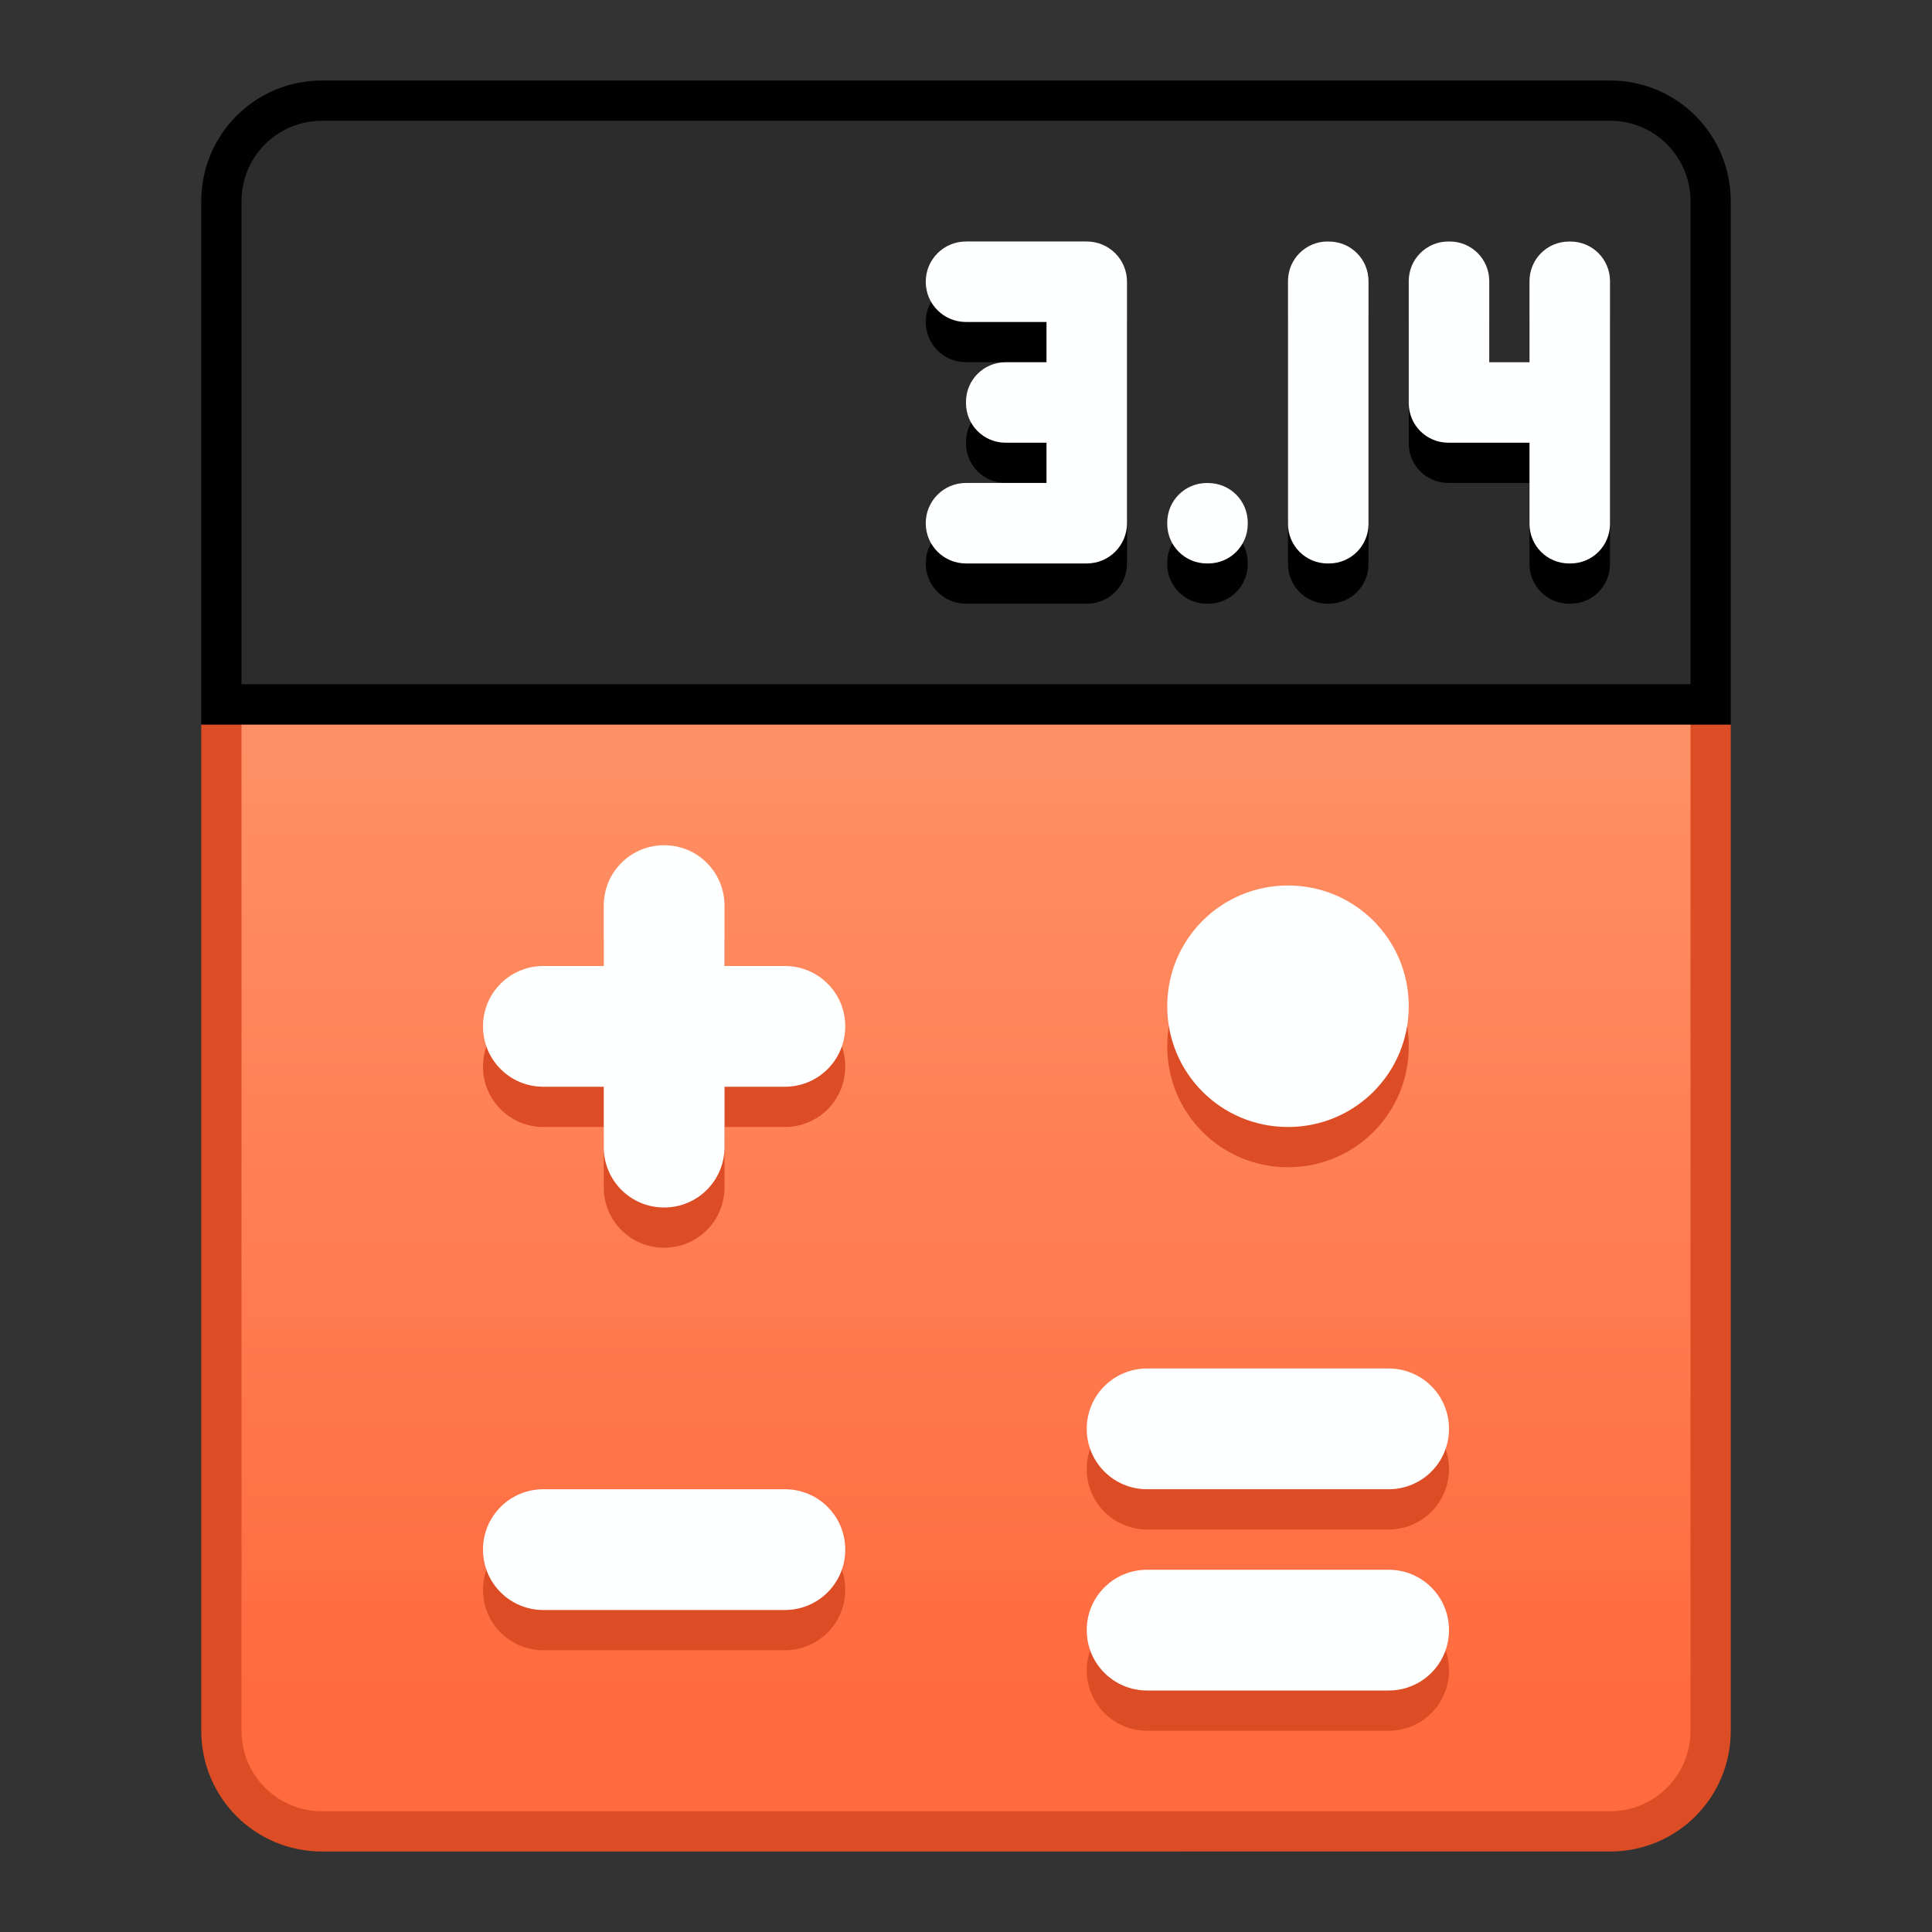<?xml version="1.0" encoding="UTF-8" standalone="no"?>
<!-- Created with Inkscape (http://www.inkscape.org/) -->

<svg
   xmlns:dc="http://purl.org/dc/elements/1.1/"
   xmlns:cc="http://creativecommons.org/ns#"
   xmlns:rdf="http://www.w3.org/1999/02/22-rdf-syntax-ns#"
   xmlns:svg="http://www.w3.org/2000/svg"
   xmlns="http://www.w3.org/2000/svg"
   xmlns:xlink="http://www.w3.org/1999/xlink"
   xmlns:sodipodi="http://sodipodi.sourceforge.net/DTD/sodipodi-0.dtd"
   xmlns:inkscape="http://www.inkscape.org/namespaces/inkscape"
   width="48"
   height="48"
   viewBox="0 0 48 48"
   version="1.1"
   id="svg8"
   inkscape:version="0.92.2 2405546, 2018-03-11"
   sodipodi:docname="accessories-calculator.svg">
  <rect x="0" y="0" width="48" height="48" fill="#333333" stroke="none"/>
  <title
     id="title7895">Antu icon Theme</title>
  <defs
     id="defs2">
    <linearGradient
       id="linearGradient4622"
       inkscape:collect="always">
      <stop
         id="stop4618"
         offset="0"
         style="stop-color:#ff6a3e;stop-opacity:1" />
      <stop
         id="stop4620"
         offset="1"
         style="stop-color:#ff9065;stop-opacity:1" />
    </linearGradient>
    <linearGradient
       inkscape:collect="always"
       xlink:href="#linearGradient4622"
       id="linearGradient959"
       x1="24"
       y1="309.275"
       x2="24"
       y2="285.15"
       gradientUnits="userSpaceOnUse" />
  </defs>
  <sodipodi:namedview
     id="base"
     pagecolor="#ffffff"
     bordercolor="#666666"
     borderopacity="1.0"
     inkscape:pageopacity="0.0"
     inkscape:pageshadow="2"
     inkscape:zoom="181.01934"
     inkscape:cx="6.5133566"
     inkscape:cy="29.611259"
     inkscape:document-units="px"
     inkscape:current-layer="g1066"
     showgrid="true"
     units="px"
     inkscape:window-width="1360"
     inkscape:window-height="711"
     inkscape:window-x="0"
     inkscape:window-y="28"
     inkscape:window-maximized="1"
     objecttolerance="10"
     gridtolerance="10"
     guidetolerance="10">
    <inkscape:grid
       type="xygrid"
       id="grid7897"
       empspacing="4" />
  </sodipodi:namedview>
  <g
     inkscape:label="Capa 1"
     inkscape:groupmode="layer"
     id="layer1"
     transform="translate(0,-266.65)">
    <g
       id="g1066">
      <path
         style="opacity:1;fill:#dd4d25;fill-opacity:1;stroke:none;stroke-width:1;stroke-linecap:round;stroke-linejoin:round;stroke-miterlimit:4;stroke-dasharray:none;stroke-opacity:1"
         d="m 8,284.65 h 35 v 3 22 c 0,1.662 -1.338,3 -3,3 H 8 c -1.662,0 -3,-1.338 -3,-3 v -25 z"
         id="rect900"
         inkscape:connector-curvature="0"
         sodipodi:nodetypes="cccsssscc" />
      <path
         style="opacity:1;fill:url(#linearGradient959);fill-opacity:1;stroke:none;stroke-width:0.955;stroke-linecap:round;stroke-linejoin:round;stroke-miterlimit:4;stroke-dasharray:none;stroke-opacity:1"
         d="m 8,284.65 h 32 2 v 25 c 0,1.108 -0.892,2 -2,2 H 8 c -1.108,0 -2,-0.892 -2,-2 v -23 -2 z"
         id="rect900-3"
         inkscape:connector-curvature="0"
         sodipodi:nodetypes="cccssssccc" />
      <path
         id="rect900-6"
         transform="translate(0,266.65)"
         d="M 8 2 C 6.338 2 5 3.338 5 5 L 5 15 L 5 18 L 8 18 L 40 18 L 43 18 L 43 15 L 43 5 C 43 3.338 41.662 2 40 2 L 8 2 z "
         style="opacity:1;fill:#010102;fill-opacity:1;stroke:none;stroke-width:1;stroke-linecap:round;stroke-linejoin:round;stroke-miterlimit:4;stroke-dasharray:none;stroke-opacity:1" />
      <path
         id="rect900-3-0"
         transform="translate(0,266.65)"
         d="M 8 3 C 6.892 3 6 3.892 6 5 L 6 14 L 6 15 L 6 17 L 8 17 L 40 17 L 42 17 L 42 15 L 42 14 L 42 5 C 42 3.892 41.108 3 40 3 L 8 3 z "
         style="opacity:1;fill:#2c2c2c;fill-opacity:1;stroke:none;stroke-width:0.955;stroke-linecap:round;stroke-linejoin:round;stroke-miterlimit:4;stroke-dasharray:none;stroke-opacity:1" />
      <path
         inkscape:connector-curvature="0"
         id="rect961-6"
         d="m 16.5,288.65 c -0.831,0 -1.5,0.669 -1.5,1.5 v 1.5 h -1.5 c -0.831,0 -1.5,0.669 -1.5,1.5 0,0.831 0.669,1.5 1.5,1.5 H 15 v 1.5 c 0,0.831 0.669,1.5 1.5,1.5 0.831,0 1.5,-0.669 1.5,-1.5 v -1.5 h 1.5 c 0.831,0 1.5,-0.669 1.5,-1.5 0,-0.831 -0.669,-1.5 -1.5,-1.5 H 18 v -1.5 c 0,-0.831 -0.669,-1.5 -1.5,-1.5 z m 15.5,1 c -1.662,0 -3,1.338 -3,3 0,1.662 1.338,3 3,3 1.662,0 3,-1.338 3,-3 0,-1.662 -1.338,-3 -3,-3 z m -3.5,12 c -0.831,0 -1.5,0.669 -1.5,1.5 0,0.831 0.669,1.5 1.5,1.5 h 6 c 0.831,0 1.5,-0.669 1.5,-1.5 0,-0.831 -0.669,-1.5 -1.5,-1.5 z m -15,3 c -0.831,0 -1.5,0.669 -1.5,1.5 0,0.831 0.669,1.5 1.5,1.5 h 6 c 0.831,0 1.5,-0.669 1.5,-1.5 0,-0.831 -0.669,-1.5 -1.5,-1.5 z m 15,2 c -0.831,0 -1.5,0.669 -1.5,1.5 0,0.831 0.669,1.5 1.5,1.5 h 6 c 0.831,0 1.5,-0.669 1.5,-1.5 0,-0.831 -0.669,-1.5 -1.5,-1.5 z"
         style="opacity:1;fill:#dd4d25;fill-opacity:1;stroke:none;stroke-width:1;stroke-linecap:round;stroke-linejoin:round;stroke-miterlimit:4;stroke-dasharray:none;stroke-opacity:1"
         sodipodi:nodetypes="sscssscssscssscssssssssssssssssssssssssssss" />
      <path
         inkscape:connector-curvature="0"
         id="rect961"
         d="m 16.5,287.65 c -0.831,0 -1.5,0.669 -1.5,1.5 v 1.5 h -1.5 c -0.831,0 -1.5,0.669 -1.5,1.5 0,0.831 0.669,1.5 1.5,1.5 H 15 v 1.5 c 0,0.831 0.669,1.5 1.5,1.5 0.831,0 1.5,-0.669 1.5,-1.5 v -1.5 h 1.5 c 0.831,0 1.5,-0.669 1.5,-1.5 0,-0.831 -0.669,-1.5 -1.5,-1.5 H 18 v -1.5 c 0,-0.831 -0.669,-1.5 -1.5,-1.5 z m 15.5,1 c -1.662,0 -3,1.338 -3,3 0,1.662 1.338,3 3,3 1.662,0 3,-1.338 3,-3 0,-1.662 -1.338,-3 -3,-3 z m -3.5,12 c -0.831,0 -1.5,0.669 -1.5,1.5 0,0.831 0.669,1.5 1.5,1.5 h 6 c 0.831,0 1.5,-0.669 1.5,-1.5 0,-0.831 -0.669,-1.5 -1.5,-1.5 z m -15,3 c -0.831,0 -1.5,0.669 -1.5,1.5 0,0.831 0.669,1.5 1.5,1.5 h 6 c 0.831,0 1.5,-0.669 1.5,-1.5 0,-0.831 -0.669,-1.5 -1.5,-1.5 z m 15,2 c -0.831,0 -1.5,0.669 -1.5,1.5 0,0.831 0.669,1.5 1.5,1.5 h 6 c 0.831,0 1.5,-0.669 1.5,-1.5 0,-0.831 -0.669,-1.5 -1.5,-1.5 z"
         style="opacity:1;fill:#feffff;fill-opacity:1;stroke:none;stroke-width:1;stroke-linecap:round;stroke-linejoin:round;stroke-miterlimit:4;stroke-dasharray:none;stroke-opacity:1"
         sodipodi:nodetypes="sscssscssscssscssssssssssssssssssssssssssss" />
      <path
         id="rect989-2-6"
         d="m 24,273.65 c -0.554,0 -1,0.446 -1,1 0,0.554 0.446,1 1,1 h 2 v 1 H 24.984 C 24.439,276.65 24,277.089 24,277.634 v 0.031 c 0,0.545 0.439,0.984 0.984,0.984 H 26 v 1 h -2 c -0.554,0 -1,0.446 -1,1 0,0.554 0.446,1 1,1 h 3 c 0.554,0 1,-0.446 1,-1 v -2.984 -0.031 -2.984 c 0,-0.554 -0.446,-1 -1,-1 z m 8.984,0 C 32.439,273.65 32,274.089 32,274.634 v 6.031 c 0,0.545 0.439,0.984 0.984,0.984 h 0.031 C 33.561,281.65 34,281.211 34,280.666 v -6.031 c 0,-0.545 -0.439,-0.984 -0.984,-0.984 z m 3,0 C 35.439,273.65 35,274.089 35,274.634 v 3.031 c 0,0.545 0.439,0.984 0.984,0.984 H 36.016 38 v 2.016 c 0,0.545 0.439,0.984 0.984,0.984 h 0.031 C 39.561,281.65 40,281.211 40,280.666 v -3 -0.031 -3 c 0,-0.545 -0.439,-0.984 -0.984,-0.984 h -0.031 C 38.439,273.65 38,274.089 38,274.634 v 2.016 h -1 v -2.016 c 0,-0.545 -0.439,-0.984 -0.984,-0.984 z m -6,6 C 29.439,279.65 29,280.089 29,280.634 v 0.031 c 0,0.545 0.439,0.984 0.984,0.984 h 0.031 C 30.561,281.65 31,281.211 31,280.666 v -0.031 c 0,-0.545 -0.439,-0.984 -0.984,-0.984 z"
         style="opacity:1;fill:#010102;fill-opacity:1;stroke:none;stroke-width:1;stroke-linecap:round;stroke-linejoin:round;stroke-miterlimit:4;stroke-dasharray:none;stroke-opacity:1"
         inkscape:connector-curvature="0" />
      <path
         id="rect989-2"
         d="m 24,272.65 c -0.554,0 -1,0.446 -1,1 0,0.554 0.446,1 1,1 h 2 v 1 H 24.984 C 24.439,275.65 24,276.089 24,276.634 v 0.031 c 0,0.545 0.439,0.984 0.984,0.984 H 26 v 1 h -2 c -0.554,0 -1,0.446 -1,1 0,0.554 0.446,1 1,1 h 3 c 0.554,0 1,-0.446 1,-1 v -2.984 -0.031 -2.984 c 0,-0.554 -0.446,-1 -1,-1 z m 8.984,0 C 32.439,272.65 32,273.089 32,273.634 v 6.031 c 0,0.545 0.439,0.984 0.984,0.984 h 0.031 C 33.561,280.65 34,280.211 34,279.666 v -6.031 c 0,-0.545 -0.439,-0.984 -0.984,-0.984 z m 3,0 C 35.439,272.65 35,273.089 35,273.634 v 3.031 c 0,0.545 0.439,0.984 0.984,0.984 H 36.016 38 v 2.016 c 0,0.545 0.439,0.984 0.984,0.984 h 0.031 C 39.561,280.65 40,280.211 40,279.666 v -3 -0.031 -3 c 0,-0.545 -0.439,-0.984 -0.984,-0.984 h -0.031 C 38.439,272.65 38,273.089 38,273.634 v 2.016 h -1 v -2.016 c 0,-0.545 -0.439,-0.984 -0.984,-0.984 z m -6,6 C 29.439,278.65 29,279.089 29,279.634 v 0.031 c 0,0.545 0.439,0.984 0.984,0.984 h 0.031 C 30.561,280.65 31,280.211 31,279.666 v -0.031 c 0,-0.545 -0.439,-0.984 -0.984,-0.984 z"
         style="opacity:1;fill:#feffff;fill-opacity:1;stroke:none;stroke-width:1;stroke-linecap:round;stroke-linejoin:round;stroke-miterlimit:4;stroke-dasharray:none;stroke-opacity:1"
         inkscape:connector-curvature="0" />
    </g>
  </g>
</svg>
